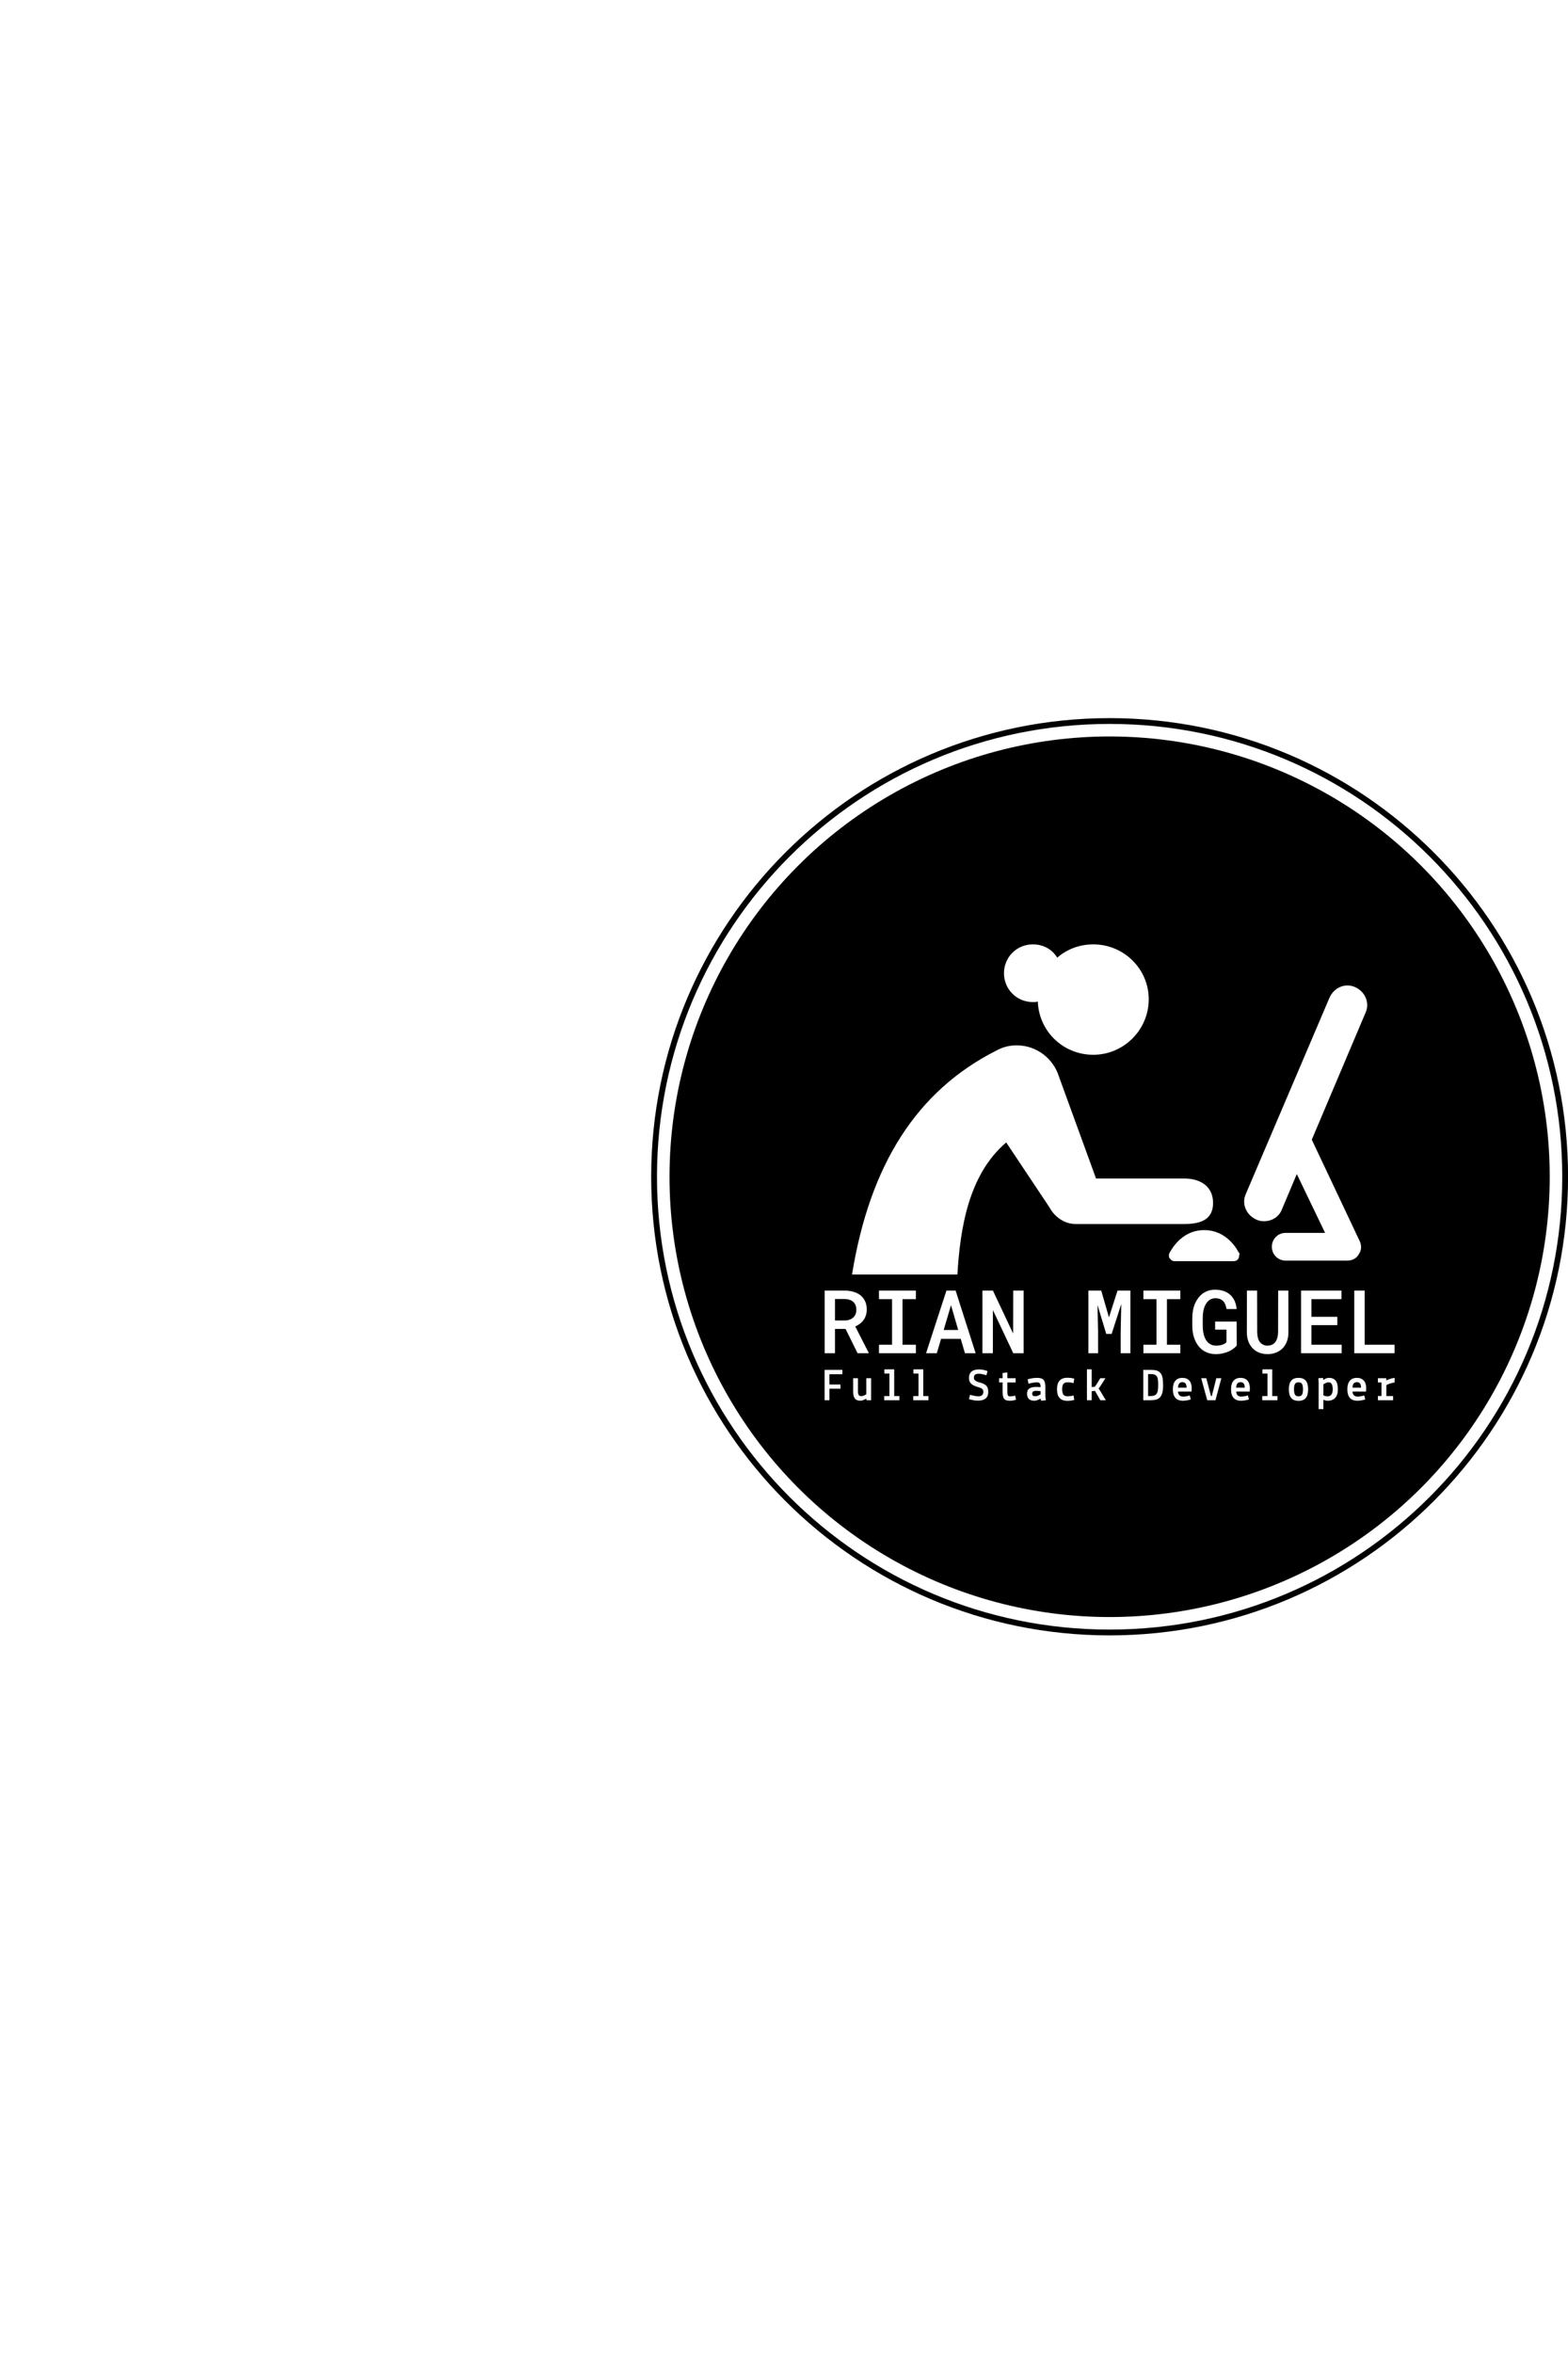 <svg xmlns="http://www.w3.org/2000/svg" version="1.1" xmlns:xlink="http://www.w3.org/1999/xlink" xmlns:svgjs="http://svgjs.dev/svgjs" width="500" height="750" viewBox="0 0 500 750"><rect width="500" height="750" fill="#ffffff"></rect><g transform="matrix(0.585,0,0,0.585,207.582,82.874)"><svg viewBox="0 0 343 343" data-background-color="#111827" preserveAspectRatio="xMidYMid meet" height="999" width="500" xmlns="http://www.w3.org/2000/svg" xmlns:xlink="http://www.w3.org/1999/xlink"><defs></defs><g id="tight-bounds" transform="matrix(1,0,0,1,0.074,0.074)"><svg viewBox="0 0 342.852 342.852" height="342.852" width="342.852"><g><svg></svg></g><g><svg viewBox="0 0 342.852 342.852" height="342.852" width="342.852"><g><path d="M0 171.426c0-94.676 76.75-171.426 171.426-171.426 94.676 0 171.426 76.75 171.426 171.426 0 94.676-76.75 171.426-171.426 171.426-94.676 0-171.426-76.75-171.426-171.426zM171.426 340.68c93.477 0 169.254-75.778 169.254-169.254 0-93.477-75.778-169.254-169.254-169.255-93.477 0-169.254 75.778-169.255 169.255 0 93.477 75.778 169.254 169.255 169.254z" data-fill-palette-color="tertiary" fill="#000000" stroke="transparent"></path><ellipse rx="164.569" ry="164.569" cx="171.426" cy="171.426" fill="#000000" stroke="transparent" stroke-width="0" fill-opacity="1" data-fill-palette-color="tertiary"></ellipse></g><g transform="matrix(1,0,0,1,64.847,84.568)"><svg viewBox="0 0 213.158 173.716" height="173.716" width="213.158"><g><svg viewBox="0 0 213.158 173.716" height="173.716" width="213.158"><g><svg viewBox="0 0 213.158 173.716" height="173.716" width="213.158"><g transform="matrix(1,0,0,1,0,129.074)"><svg viewBox="0 0 213.158 44.642" height="44.642" width="213.158"><g><svg viewBox="0 0 213.158 44.642" height="44.642" width="213.158"><g><svg viewBox="0 0 213.158 24.078" height="24.078" width="213.158"><g transform="matrix(1,0,0,1,0,0)"><svg width="213.158" viewBox="3.71 -36.04 323.32 36.53" height="24.078" data-palette-color="#111827"><path d="M9.57-13.79L15.58-13.79 22.39 0 28.66 0 28.66-0.32 21.07-15.19Q22.53-15.84 23.73-16.75 24.93-17.65 25.78-18.85L25.78-18.85Q26.64-20.04 27.11-21.53 27.59-23.02 27.59-24.85L27.59-24.85Q27.59-27.51 26.66-29.5 25.73-31.49 24.07-32.84L24.07-32.84Q22.39-34.16 20.07-34.84 17.75-35.52 14.99-35.55L14.99-35.55 3.71-35.55 3.71 0 9.57 0 9.57-13.79ZM15.06-18.58L9.57-18.58 9.57-30.76 14.99-30.76Q16.5-30.74 17.72-30.36 18.95-29.98 19.8-29.25L19.8-29.25Q20.73-28.47 21.2-27.31 21.68-26.15 21.68-24.61L21.68-24.61Q21.68-23.24 21.24-22.17 20.8-21.09 20.02-20.36L20.02-20.36Q19.14-19.51 17.88-19.06 16.63-18.6 15.06-18.58L15.06-18.58ZM55.47-35.55L34.52-35.55 34.52-30.69 41.94-30.69 41.94-4.83 34.52-4.83 34.52 0 55.47 0 55.47-4.83 47.87-4.83 47.87-30.69 55.47-30.69 55.47-35.55ZM69.75-8.18L80.9-8.18 83.3 0 89.37 0 78-35.55 72.8-35.55 61.23 0 67.33 0 69.75-8.18ZM79.46-13.21L71.24-13.21 75.39-27.27 79.46-13.21ZM110.71 0L116.59 0 116.59-35.55 110.69-35.55 110.64-11.18 99.16-35.55 93.21-35.55 93.21 0 99.14 0 99.16-24.46 110.71 0ZM165-20.34L160.61-35.55 153.33-35.55 153.33 0 158.83 0 158.83-12.06 158.51-27.34 163.46-10.96 166.52-10.96 171.98-27.93 171.64-12.06 171.64 0 177.16 0 177.16-35.55 169.86-35.55 165-20.34ZM205.48-35.55L184.53-35.55 184.53-30.69 191.95-30.69 191.95-4.83 184.53-4.83 184.53 0 205.48 0 205.48-4.83 197.89-4.83 197.89-30.69 205.48-30.69 205.48-35.55ZM237.48-4.37L237.48-4.37 237.43-17.97 225.23-17.97 225.23-13.4 231.67-13.4 231.65-6.3Q231.26-5.79 230.6-5.41 229.94-5.03 229.16-4.79L229.16-4.79Q228.35-4.54 227.47-4.43 226.59-4.32 225.74-4.32L225.74-4.32Q224.3-4.35 223.16-4.81 222.03-5.27 221.17-6.13L221.17-6.13Q220.49-6.79 219.99-7.64 219.49-8.5 219.12-9.47L219.12-9.47Q218.66-10.77 218.43-12.28 218.2-13.79 218.2-15.48L218.2-15.48 218.2-20.07Q218.2-21.51 218.37-22.88 218.54-24.24 218.9-25.44L218.9-25.44Q219.32-26.81 219.97-27.92 220.61-29.03 221.49-29.79L221.49-29.79Q222.25-30.44 223.2-30.82 224.15-31.2 225.28-31.2L225.28-31.2Q226.81-31.2 227.95-30.76 229.08-30.32 229.87-29.49L229.87-29.49Q230.6-28.71 231.04-27.58 231.48-26.44 231.7-25.05L231.7-25.05 237.46-25.05Q237.21-27.59 236.31-29.63 235.41-31.67 233.84-33.11L233.84-33.11Q232.31-34.52 230.13-35.28 227.96-36.04 225.15-36.04L225.15-36.04Q223.08-36.04 221.31-35.45 219.54-34.86 218.07-33.79L218.07-33.79Q216.73-32.76 215.68-31.37 214.63-29.98 213.87-28.3L213.87-28.3Q213.09-26.51 212.69-24.41 212.29-22.31 212.26-20.02L212.26-20.02 212.26-15.48Q212.29-13.11 212.73-10.96 213.17-8.81 214.02-7.03L214.02-7.03Q214.78-5.32 215.91-3.93 217.05-2.54 218.49-1.56L218.49-1.56Q219.93-0.59 221.71-0.05 223.49 0.49 225.54 0.49L225.54 0.49Q227.77 0.49 229.72 0.04 231.67-0.42 233.33-1.22L233.33-1.22Q234.65-1.86 235.7-2.67 236.75-3.49 237.48-4.37ZM266.8-11.77L266.78-35.55 260.99-35.55 260.94-11.77Q260.89-10.11 260.5-8.73 260.11-7.35 259.36-6.35L259.36-6.35Q258.6-5.37 257.49-4.85 256.38-4.32 254.94-4.32L254.94-4.32Q253.52-4.32 252.46-4.85 251.4-5.37 250.66-6.3L250.66-6.3Q249.91-7.28 249.52-8.68 249.13-10.08 249.1-11.77L249.1-11.77 249.05-35.55 243.27-35.55 243.22-11.77Q243.24-9.01 244.08-6.74 244.93-4.47 246.46-2.86L246.46-2.86Q247.98-1.25 250.13-0.38 252.27 0.49 254.94 0.49L254.94 0.49Q257.65 0.49 259.83-0.39 262.02-1.27 263.58-2.88L263.58-2.88Q265.12-4.49 265.96-6.75 266.8-9.01 266.8-11.77L266.8-11.77ZM279.86-15.94L294.56-15.94 294.56-20.68 279.86-20.68 279.86-30.69 296.9-30.69 296.9-35.55 273.98-35.55 273.98 0 297.02 0 297.02-4.83 279.86-4.83 279.86-15.94ZM327.03-4.83L310.06-4.83 310.06-35.55 304.17-35.55 304.17 0 327.03 0 327.03-4.83Z" opacity="1" transform="matrix(1,0,0,1,0,0)" fill="#ffffff" class="undefined-text-0" data-fill-palette-color="quaternary" id="text-0"></path></svg></g></svg></g><g transform="matrix(1,0,0,1,0,29.762)"><svg viewBox="0 0 213.158 14.88" height="14.88" width="213.158"><g transform="matrix(1,0,0,1,0,0)"><svg width="213.158" viewBox="3.2 -33.35 615.27 42.95" height="14.88" data-palette-color="#111827"><path d="M8.4 0L3.2 0 3.2-32.75 22.4-32.75 22.4-28.05 8.4-28.05 8.4-16.95 20.35-16.95 20.35-12.45 8.4-12.45 8.4 0ZM53.39 0L48.39 0 48.29-1.75Q44.29 0.5 41.79 0.5L41.79 0.5Q37.74 0.5 35.89-1.83 34.04-4.15 34.04-9.25L34.04-9.25 34.04-23.75 39.19-23.75 39.19-9.55Q39.19-4.4 42.54-4.4L42.54-4.4Q45.19-4.4 48.24-6.45L48.24-6.45 48.24-23.75 53.39-23.75 53.39 0ZM73.18-28.8L67.73-28.75 67.68-33.3 78.33-33.35 78.33-4.5 83.93-4.5 83.93 0 67.53 0 67.53-4.5 73.18-4.5 73.18-28.8ZM104.56-28.8L99.11-28.75 99.06-33.3 109.71-33.35 109.71-4.5 115.31-4.5 115.31 0 98.91 0 98.91-4.5 104.56-4.5 104.56-28.8ZM159.04-24L159.04-24Q159.04-33.25 170.14-33.25L170.14-33.25Q174.04-33.25 179.04-31.5L179.04-31.5 177.89-26.95Q172.79-28.55 169.86-28.58 166.94-28.6 165.64-27.6 164.34-26.6 164.34-24.1L164.34-24.1Q164.34-22.4 165.79-21.23 167.24-20.05 170.69-19.15L170.69-19.15Q175.94-17.75 177.89-15.55 179.84-13.35 179.84-9L179.84-9Q179.84 0.45 168.54 0.45L168.54 0.45Q164.79 0.45 159.09-1.15L159.09-1.15 160.14-5.9Q160.14-5.85 161.69-5.45L161.69-5.45Q166.54-4.2 169.21-4.2 171.89-4.2 173.21-5.55 174.54-6.9 174.54-8.95 174.54-11 173.41-12.1 172.29-13.2 169.29-14.05L169.29-14.05Q163.89-15.55 161.46-17.75 159.04-19.95 159.04-24ZM195.33-9.1L195.33-19.15 191.53-19.15 191.53-23.75 195.33-23.75 195.33-29.45 200.48-29.95 200.48-23.75 209.38-23.75 209.38-19.15 200.48-19.15 200.48-9.1Q200.48-6.35 201.03-5.25L201.03-5.25Q201.63-4.15 203.63-4.15 205.63-4.15 208.93-4.95L208.93-4.95 209.78-0.45Q205.98 0.55 203.28 0.55L203.28 0.55Q198.48 0.55 196.9-1.6 195.33-3.75 195.33-9.1L195.33-9.1ZM230.51-4.3L230.51-4.3Q231.91-4.3 233.61-4.95 235.31-5.6 236.31-6.4L236.31-6.4 236.31-9.9Q233.31-10.15 231.41-10.15L231.41-10.15Q227.26-10.15 227.26-7.05L227.26-7.05Q227.26-4.3 230.51-4.3ZM229.71 0.55L229.71 0.55Q221.71 0.55 221.71-7.05L221.71-7.05Q221.71-11.1 224.29-12.73 226.86-14.35 231.41-14.35L231.41-14.35Q233.56-14.35 236.31-14.1L236.31-14.1Q236.31-17.1 235.46-18.2 234.61-19.3 232.51-19.3 230.41-19.3 227.61-18.8 224.81-18.3 223.31-17.8L223.31-17.8 222.36-22.55Q227.61-24.15 232.61-24.15 237.61-24.15 239.54-21.95 241.46-19.75 241.46-14.5L241.46-14.5 241.46-4.35 242.01 0.05 236.86 0.55 236.36-1.75Q232.16 0.55 229.71 0.55ZM272.65-23.25L272.65-23.25 271.9-18.45Q268.6-19.35 265.5-19.35 262.4-19.35 261-17.63 259.6-15.9 259.6-12.1 259.6-8.3 260.8-6.28 262-4.25 265.35-4.25 268.7-4.25 271.9-5.15L271.9-5.15 272.65-0.35Q269.15 0.65 265.2 0.65L265.2 0.65Q254.05 0.65 254.05-11.8 254.05-24.25 265.15-24.25L265.15-24.25Q269.3-24.25 272.65-23.25ZM300.74-23.75L300.74-23.75 306.29-23.75Q300.69-14.65 298.99-12.65L298.99-12.65Q299.94-11.3 301.34-9.05L301.34-9.05 306.74 0 300.79 0 298.44-4.2Q296.09-8.4 294.99-10.15L294.99-10.15 291.49-9.75 291.49 0 286.34 0 286.34-33.35 291.49-33.35 291.49-14.2 294.89-14.55Q296.19-16.25 298.44-19.98 300.69-23.7 300.74-23.75ZM354.86 0L347.16 0 347.16-32.75 354.96-32.75Q358.91-32.75 361.34-32.1 363.76-31.45 365.46-29.65 367.16-27.85 367.86-24.68 368.56-21.5 368.56-15.68 368.56-9.85 367.14-6.3 365.71-2.75 362.86-1.38 360.01 0 354.86 0L354.86 0ZM361.26-6.65Q362.41-7.95 362.84-10.23 363.26-12.5 363.26-16.43 363.26-20.35 362.91-22.6 362.56-24.85 361.44-26.18 360.31-27.5 358.66-27.88 357.01-28.25 353.96-28.25L353.96-28.25 352.36-28.25 352.36-4.5 353.86-4.5Q356.76-4.5 358.44-4.93 360.11-5.35 361.26-6.65ZM379.1-11.85Q379.1-17.9 381.8-21.03 384.5-24.15 389.3-24.15 394.1-24.15 396.73-21.33 399.35-18.5 399.45-13.05L399.45-13.05 399.25-9.35 384.65-9.35Q385.1-3.95 390.05-3.95L390.05-3.95Q393.5-3.95 397.35-5.2L397.35-5.2 398.4-0.85Q396.8-0.3 394.25 0.13 391.7 0.55 390.05 0.55L390.05 0.55Q379.1 0.55 379.1-11.85L379.1-11.85ZM389.5-19.5L389.5-19.5Q387.15-19.5 385.98-18.13 384.8-16.75 384.65-13.55L384.65-13.55 393.9-13.55Q393.9-19.5 389.5-19.5ZM416.19 0L409.69-23.75 415.19-23.75 420.24-4.55 421.14-4.55 425.99-23.75 431.44-23.75 425.09 0 416.19 0ZM441.88-11.85Q441.88-17.9 444.58-21.03 447.28-24.15 452.08-24.15 456.88-24.15 459.5-21.33 462.13-18.5 462.23-13.05L462.23-13.05 462.03-9.35 447.43-9.35Q447.88-3.95 452.83-3.95L452.83-3.95Q456.28-3.95 460.13-5.2L460.13-5.2 461.18-0.85Q459.58-0.3 457.03 0.13 454.48 0.55 452.83 0.55L452.83 0.55Q441.88 0.55 441.88-11.85L441.88-11.85ZM452.28-19.5L452.28-19.5Q449.93-19.5 448.75-18.13 447.58-16.75 447.43-13.55L447.43-13.55 456.68-13.55Q456.68-19.5 452.28-19.5ZM481.21-28.8L475.76-28.75 475.71-33.3 486.36-33.35 486.36-4.5 491.96-4.5 491.96 0 475.56 0 475.56-4.5 481.21-4.5 481.21-28.8ZM506.85-21.13Q509.4-24.15 514.7-24.15 520-24.15 522.55-21.13 525.1-18.1 525.1-11.8 525.1-5.5 522.55-2.43 520 0.65 514.7 0.65 509.4 0.65 506.85-2.43 504.3-5.5 504.3-11.8 504.3-18.1 506.85-21.13ZM510.88-17.55Q509.85-15.8 509.85-11.8 509.85-7.8 510.9-6 511.95-4.2 514.7-4.2 517.45-4.2 518.5-6 519.55-7.8 519.55-11.8 519.55-15.8 518.53-17.55 517.5-19.3 514.7-19.3 511.9-19.3 510.88-17.55ZM541.59 9.6L536.44 9.6 536.44-19.45 536.14-23.75 541.14-24.1 541.44-21.9Q544.79-24.15 547.39-24.15L547.39-24.15Q552.44-24.15 554.81-21.18 557.19-18.2 557.19-11.9 557.19-5.6 554.29-2.53 551.39 0.55 546.04 0.55L546.04 0.55Q544.24 0.55 541.59-0.5L541.59-0.5 541.59 9.6ZM547.19-19.35L547.19-19.35Q544.89-19.35 541.59-17.15L541.59-17.15 541.59-5.25Q543.99-4.2 545.94-4.2L545.94-4.2Q551.64-4.2 551.64-11.8 551.64-19.4 547.19-19.35ZM567.43-11.85Q567.43-17.9 570.13-21.03 572.83-24.15 577.63-24.15 582.43-24.15 585.05-21.33 587.68-18.5 587.78-13.05L587.78-13.05 587.58-9.35 572.98-9.35Q573.43-3.95 578.38-3.95L578.38-3.95Q581.83-3.95 585.68-5.2L585.68-5.2 586.73-0.85Q585.13-0.3 582.58 0.13 580.03 0.55 578.38 0.55L578.38 0.55Q567.43 0.55 567.43-11.85L567.43-11.85ZM577.83-19.5L577.83-19.5Q575.48-19.5 574.3-18.13 573.13-16.75 572.98-13.55L572.98-13.55 582.23-13.55Q582.23-19.5 577.83-19.5ZM604.27-19.15L600.42-19.15 600.42-23.75 609.42-23.75 609.52-21.35Q611.12-22.25 613.69-23.08 616.27-23.9 618.47-24.15L618.47-24.15 618.47-19.15Q616.52-18.95 613.82-18.1 611.12-17.25 609.52-16.35L609.52-16.35 609.52-4.5 616.82-4.5 616.82 0 600.42 0 600.42-4.6 604.27-4.6 604.27-19.15Z" opacity="1" transform="matrix(1,0,0,1,0,0)" fill="#ffffff" class="undefined-text-1" data-fill-palette-color="quaternary" id="text-1"></path></svg></g></svg></g></svg></g></svg></g><g transform="matrix(1,0,0,1,10.258,0)"><svg viewBox="0 0 192.642 123.39" height="123.39" width="192.642"><g><svg xmlns="http://www.w3.org/2000/svg" xmlns:xlink="http://www.w3.org/1999/xlink" version="1.1" x="0" y="0" viewBox="220.5 20.8 92.894 59.5" enable-background="new 216.8 0 100 100" xml:space="preserve" height="123.39" width="192.642" class="icon-icon-0" data-fill-palette-color="quaternary" id="icon-0"><g fill="#111827" data-fill-palette-color="quaternary"><path d="M285.6 67.4c0-3-2.3-4.4-5.2-4.4h-15.9l-6.7-18.4 0 0c-1-3.2-4-5.6-7.6-5.6-1.3 0-2.5 0.3-3.6 0.9l0 0c-14.5 7.3-22.9 20.7-26.1 40.4l19 0c0.5-8.3 2-18 8.8-23.8l7.8 11.7 0 0c0.9 1.7 2.7 3 4.7 3h19.6C283.4 71.2 285.6 70.4 285.6 67.4z" fill="#ffffff" data-fill-palette-color="quaternary"></path></g><path d="M290.2 76.3c-0.4-0.8-2.3-4-6.2-4-4.4 0-6.2 4.1-6.3 4.2-0.1 0.3-0.1 0.7 0.1 0.9 0.2 0.3 0.5 0.5 0.8 0.5h10.7c0 0 0 0 0 0 0.6 0 1-0.4 1-1C290.4 76.7 290.4 76.4 290.2 76.3z" fill="#ffffff" data-fill-palette-color="quaternary"></path><path d="M311.2 28.5c-1.8-0.8-3.8 0.1-4.6 1.9l-15.1 35.4c-0.8 1.8 0.1 3.8 1.9 4.6 0.4 0.2 0.9 0.3 1.4 0.3 1.4 0 2.7-0.8 3.2-2.1l2.7-6.4 5.1 10.6h-7.1c-1.4 0-2.5 1.1-2.5 2.5s1.1 2.5 2.5 2.5h11.1c0.9 0 1.7-0.4 2.1-1.2 0.5-0.7 0.5-1.6 0.1-2.4L303.4 56l9.7-22.9C313.9 31.3 313 29.3 311.2 28.5z" fill="#ffffff" data-fill-palette-color="quaternary"></path><path fill="#ffffff" d="M264 20.8c-2.5 0-4.8 0.9-6.5 2.4-0.9-1.5-2.5-2.4-4.4-2.4-2.9 0-5.2 2.3-5.2 5.2 0 2.9 2.3 5.2 5.2 5.2 0.3 0 0.6 0 0.9-0.1 0.2 5.4 4.6 9.6 10 9.6 5.5 0 10-4.5 10-10S269.5 20.8 264 20.8z" data-fill-palette-color="quaternary"></path></svg><g></g></g></svg></g><g></g></svg></g></svg></g></svg></g></svg></g></svg><rect width="342.852" height="342.852" fill="none" stroke="none" visibility="hidden"></rect></g></svg></g></svg>